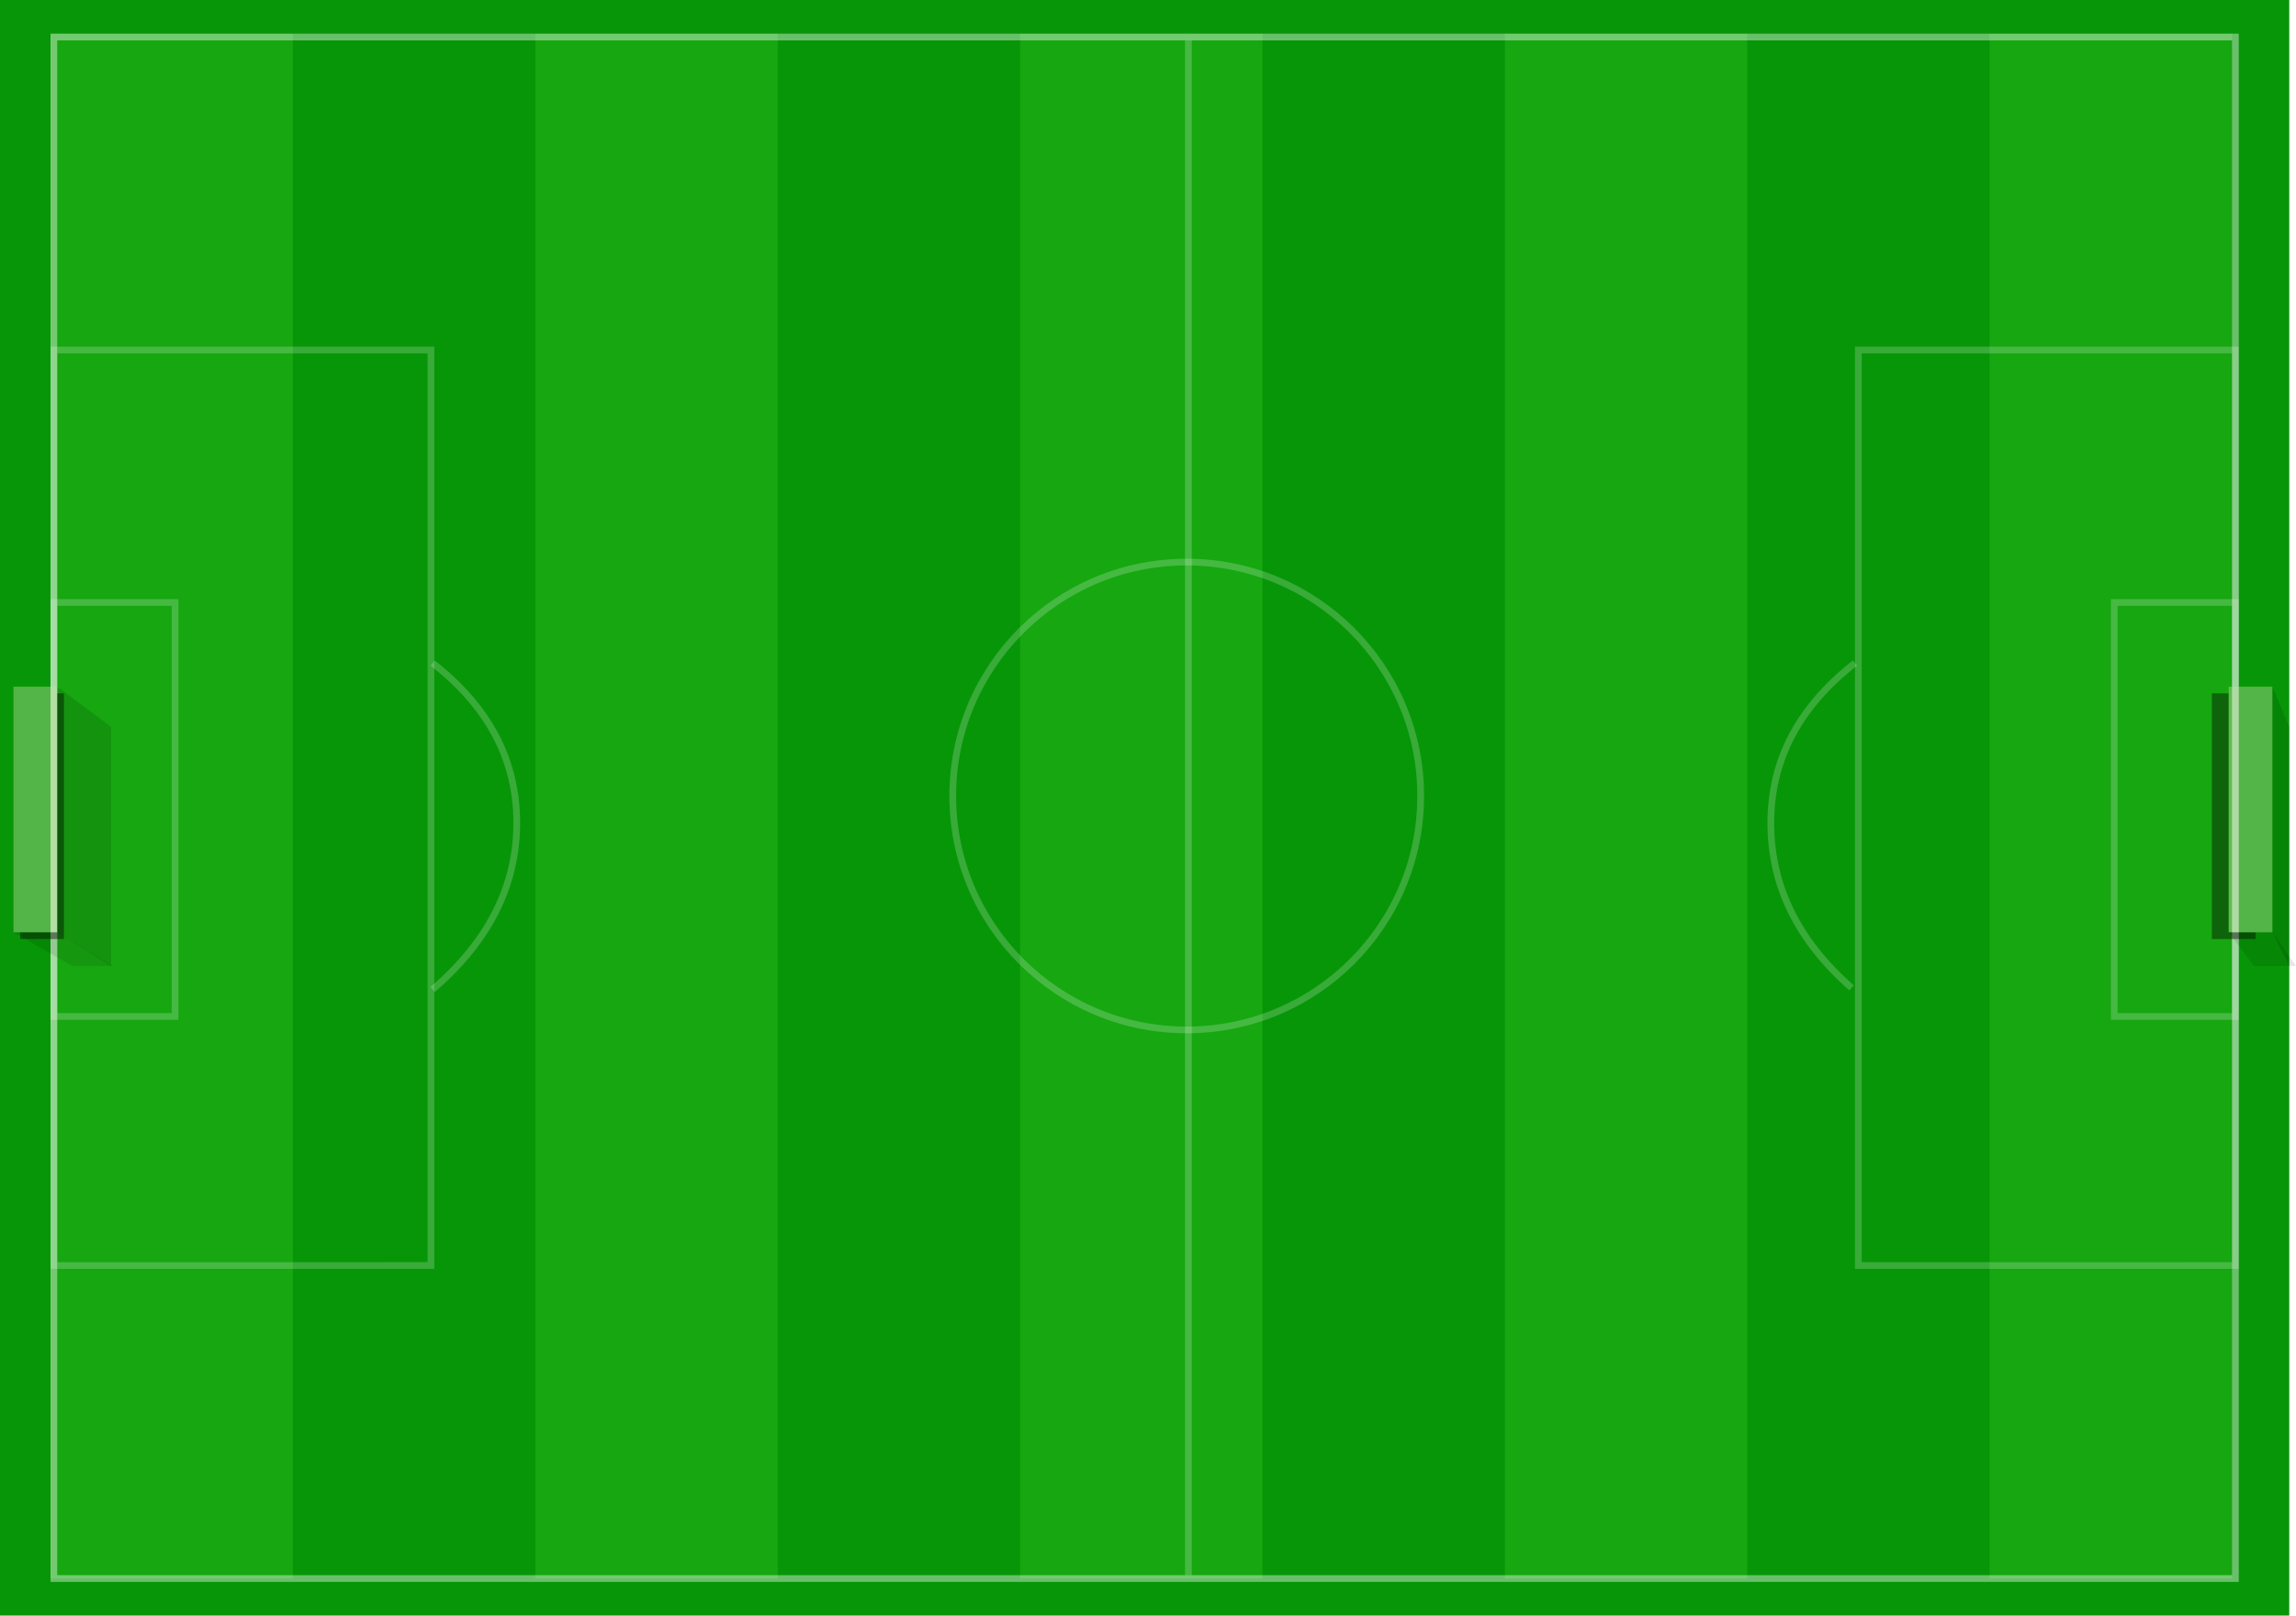 <svg xmlns="http://www.w3.org/2000/svg" xmlns:xlink="http://www.w3.org/1999/xlink" width="682" height="480" viewBox="0 0 682 480">
    <defs>
        <path id="b" d="M0 101h13v73H0z"/>
        <filter id="a" width="207.7%" height="119.2%" x="-38.5%" y="-6.8%" filterUnits="objectBoundingBox">
            <feOffset dx="2" dy="2" in="SourceAlpha" result="shadowOffsetOuter1"/>
            <feGaussianBlur in="shadowOffsetOuter1" result="shadowBlurOuter1" stdDeviation="2"/>
            <feColorMatrix in="shadowBlurOuter1" values="0 0 0 0 0 0 0 0 0 0 0 0 0 0 0 0 0 0 0.154 0"/>
        </filter>
        <path id="d" d="M136 101h13v73h-13z"/>
        <filter id="c" width="238.5%" height="123.3%" x="-103.8%" y="-8.9%" filterUnits="objectBoundingBox">
            <feOffset dx="-5" dy="2" in="SourceAlpha" result="shadowOffsetOuter1"/>
            <feGaussianBlur in="shadowOffsetOuter1" result="shadowBlurOuter1" stdDeviation="2"/>
            <feColorMatrix in="shadowBlurOuter1" values="0 0 0 0 0 0 0 0 0 0 0 0 0 0 0 0 0 0 0.154 0"/>
        </filter>
    </defs>
    <g fill="none" fill-rule="evenodd">
        <path fill="#079607" d="M0 0h680v480H0z"/>
        <path fill="#17A711" d="M15 10h72v459H15zM303 10h72v459h-72zM447 10h72v459h-72zM591 10h72v459h-72zM159 10h72v459h-72z"/>
        <path stroke="#FFF" stroke-width="2" d="M16 11h648v458H16z" opacity=".4"/>
        <path stroke="#FFF" stroke-width="2" d="M16 179h36v123H16z" opacity=".2"/>
        <path stroke="#FFF" stroke-width="2" d="M16 104h112v272H16z" opacity=".2"/>
        <g opacity=".4" transform="translate(4 103)">
            <use fill="#000" filter="url(#a)" xlink:href="#b"/>
            <use fill="#C6E1A7" xlink:href="#b"/>
        </g>
        <path fill="#000" d="M4 277l17.5 10h12L17 277z" opacity=".1"/>
        <path fill="#000" fill-opacity=".4" d="M17 277l16 10v-71l-16-12z" opacity=".3"/>
        <path stroke="#FFF" stroke-width="2" d="M128.5 197c16.667 13 25 28.833 25 47.5s-8.333 35.167-25 49.5" opacity=".2"/>
        <g>
            <path stroke="#FFF" stroke-width="2" d="M628 179h36v123h-36z" opacity=".2"/>
            <path stroke="#FFF" stroke-width="2" d="M552 104h112v272H552z" opacity=".2"/>
            <g opacity=".4" transform="translate(526 103)">
                <use fill="#000" filter="url(#c)" xlink:href="#d"/>
                <use fill="#C6E1A7" xlink:href="#d"/>
            </g>
            <path fill="#000" d="M662 277l7.5 10H682l-7-10z" opacity=".1"/>
            <path fill="#000" fill-opacity=".4" d="M675 277l5 10v-71l-5-12z" opacity=".3"/>
            <path stroke="#FFF" stroke-width="2" d="M551 197c-16.667 13-25 28.833-25 47.5s8 35 24 49" opacity=".2"/>
        </g>
        <path fill="#FFF" d="M352 12h2v456h-2z" opacity=".2"/>
        <circle cx="352.5" cy="236.5" r="69.5" stroke="#FFF" stroke-width="2" opacity=".2"/>
    </g>
</svg>
